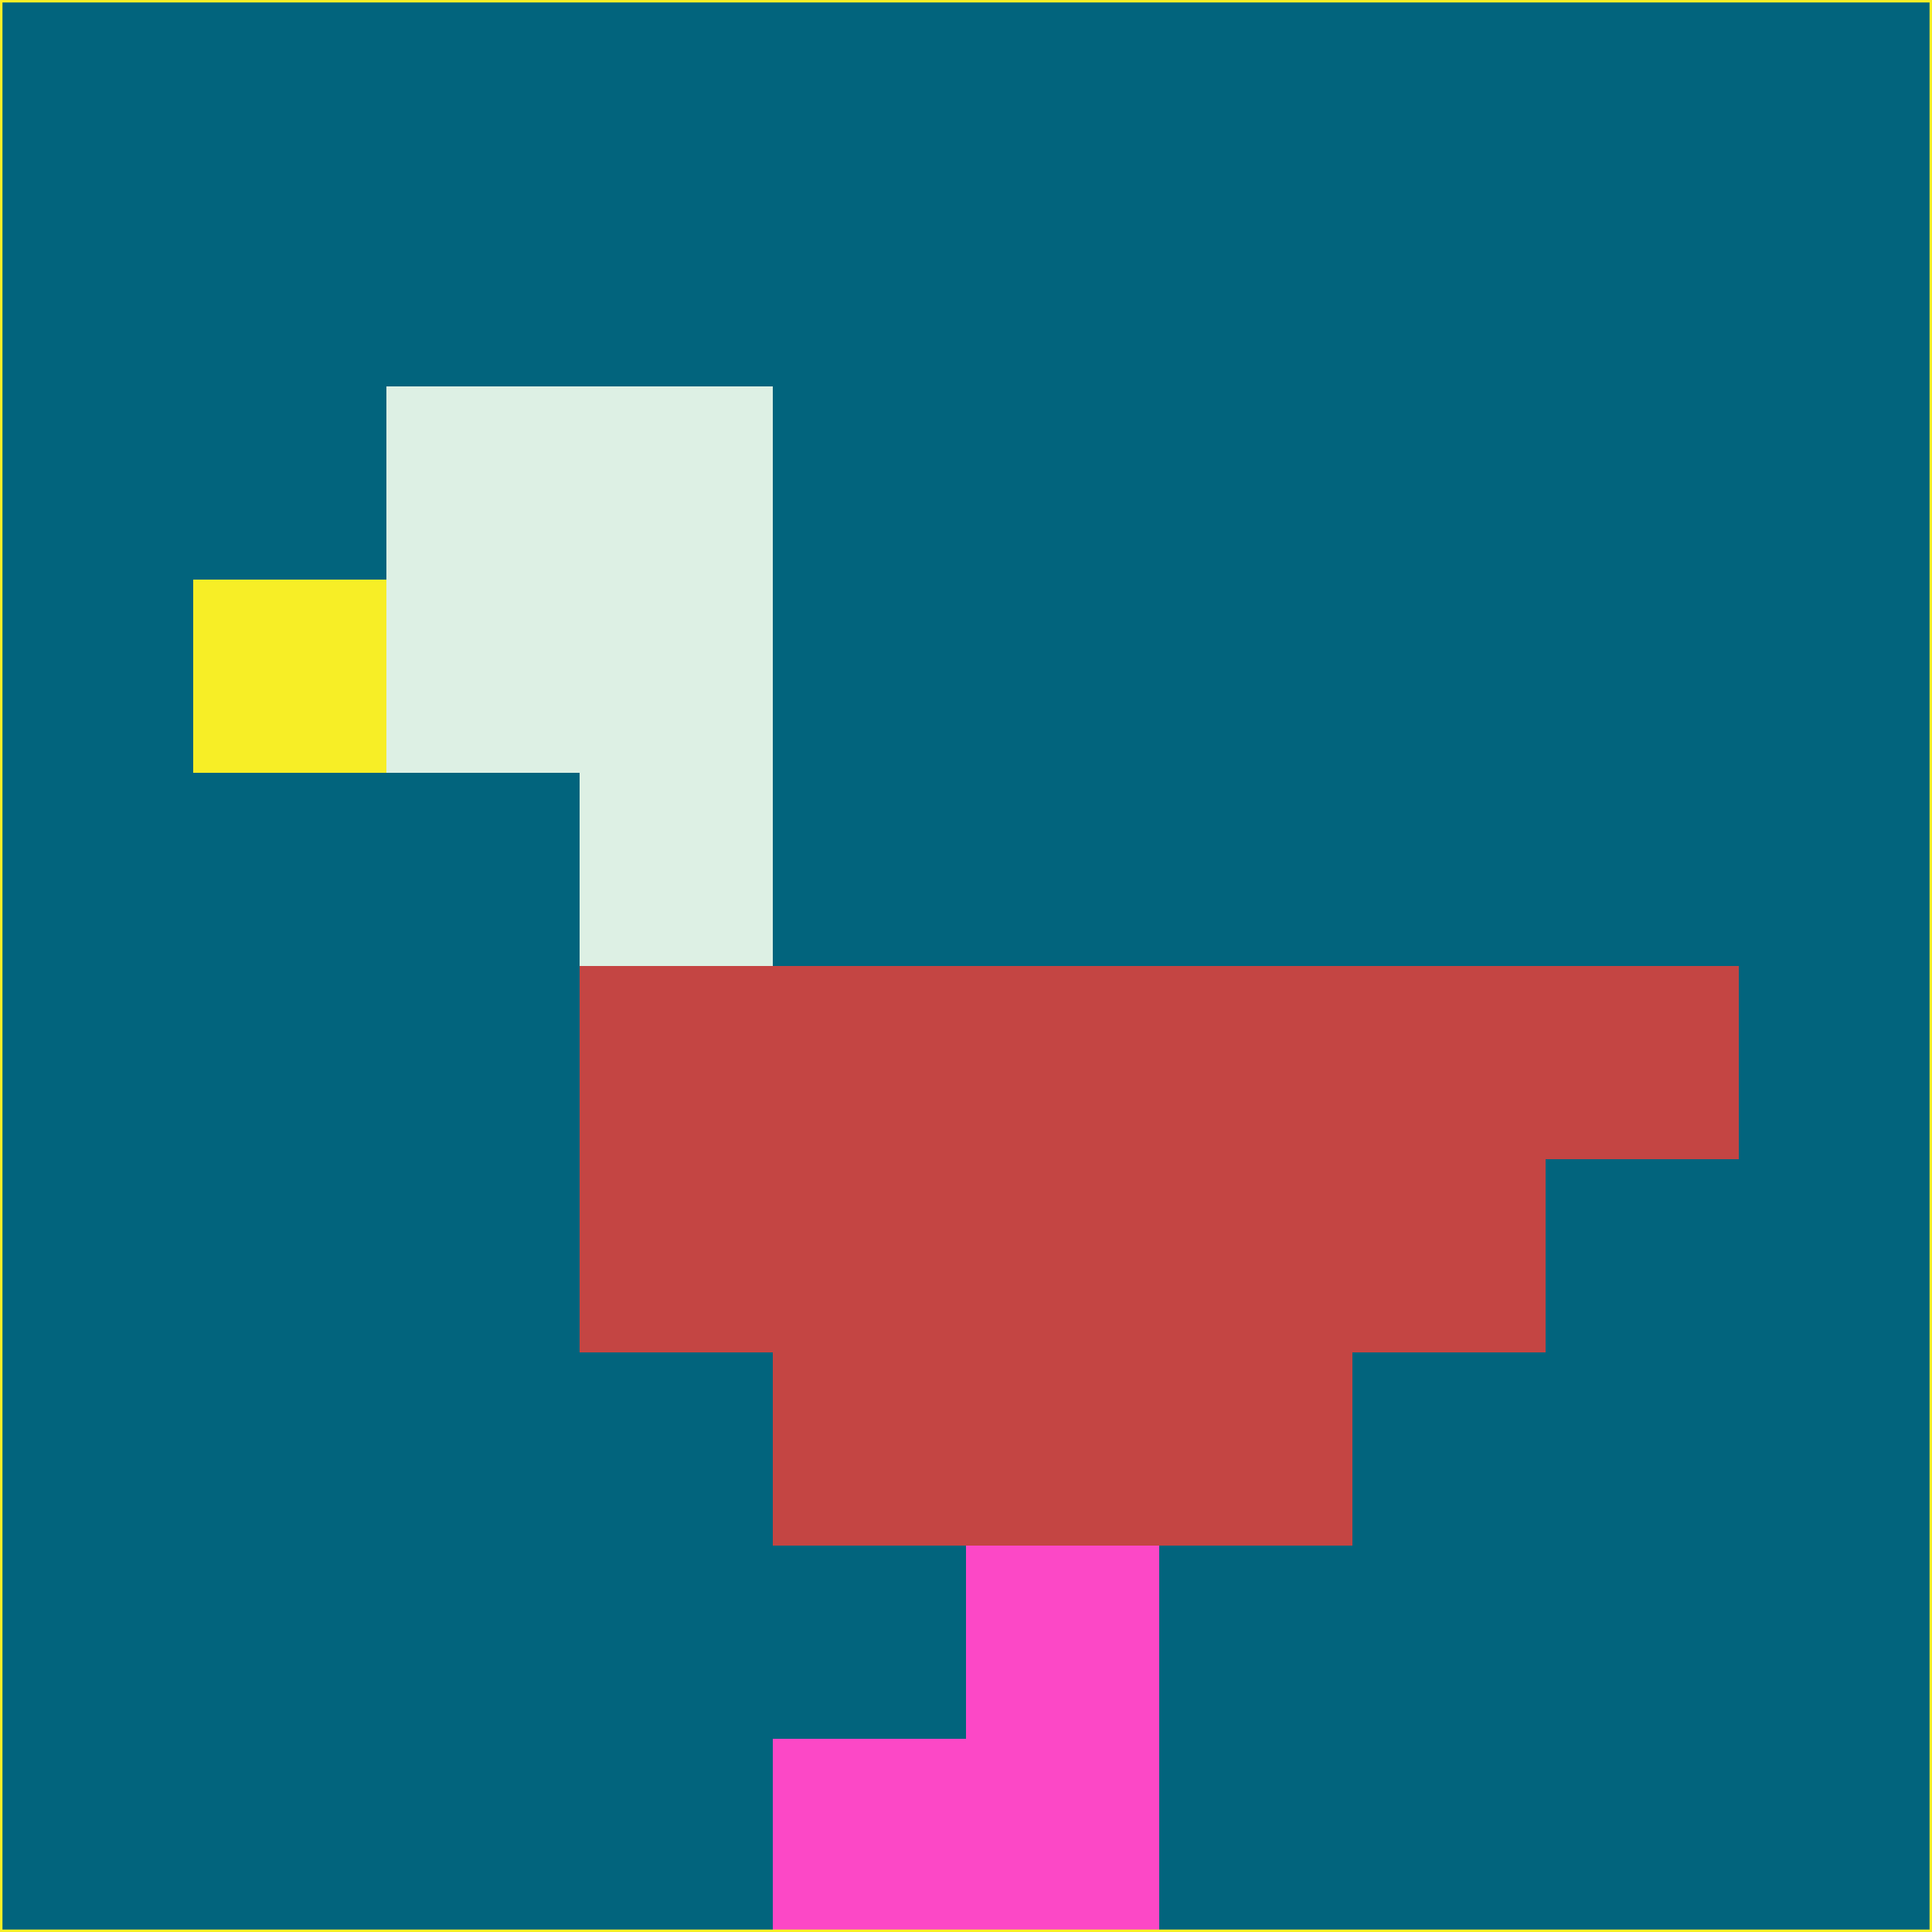 <svg xmlns="http://www.w3.org/2000/svg" version="1.1" width="785" height="785">
  <title>'goose-pfp-694263' by Dmitri Cherniak (Cyberpunk Edition)</title>
  <desc>
    seed=751781
    backgroundColor=#02647d
    padding=20
    innerPadding=0
    timeout=500
    dimension=1
    border=false
    Save=function(){return n.handleSave()}
    frame=12

    Rendered at 2024-09-15T22:37:00.853Z
    Generated in 1ms
    Modified for Cyberpunk theme with new color scheme
  </desc>
  <defs/>
  <rect width="100%" height="100%" fill="#02647d"/>
  <g>
    <g id="0-0">
      <rect x="0" y="0" height="785" width="785" fill="#02647d"/>
      <g>
        <!-- Neon blue -->
        <rect id="0-0-2-2-2-2" x="157" y="157" width="157" height="157" fill="#ddf0e4"/>
        <rect id="0-0-3-2-1-4" x="235.5" y="157" width="78.5" height="314" fill="#ddf0e4"/>
        <!-- Electric purple -->
        <rect id="0-0-4-5-5-1" x="314" y="392.5" width="392.5" height="78.5" fill="#c44543"/>
        <rect id="0-0-3-5-5-2" x="235.5" y="392.5" width="392.5" height="157" fill="#c44543"/>
        <rect id="0-0-4-5-3-3" x="314" y="392.5" width="235.5" height="235.5" fill="#c44543"/>
        <!-- Neon pink -->
        <rect id="0-0-1-3-1-1" x="78.5" y="235.5" width="78.5" height="78.5" fill="#f7ee26"/>
        <!-- Cyber yellow -->
        <rect id="0-0-5-8-1-2" x="392.5" y="628" width="78.5" height="157" fill="#fc48c6"/>
        <rect id="0-0-4-9-2-1" x="314" y="706.5" width="157" height="78.5" fill="#fc48c6"/>
      </g>
      <rect x="0" y="0" stroke="#f7ee26" stroke-width="2" height="785" width="785" fill="none"/>
    </g>
  </g>
  <script xmlns=""/>
</svg>